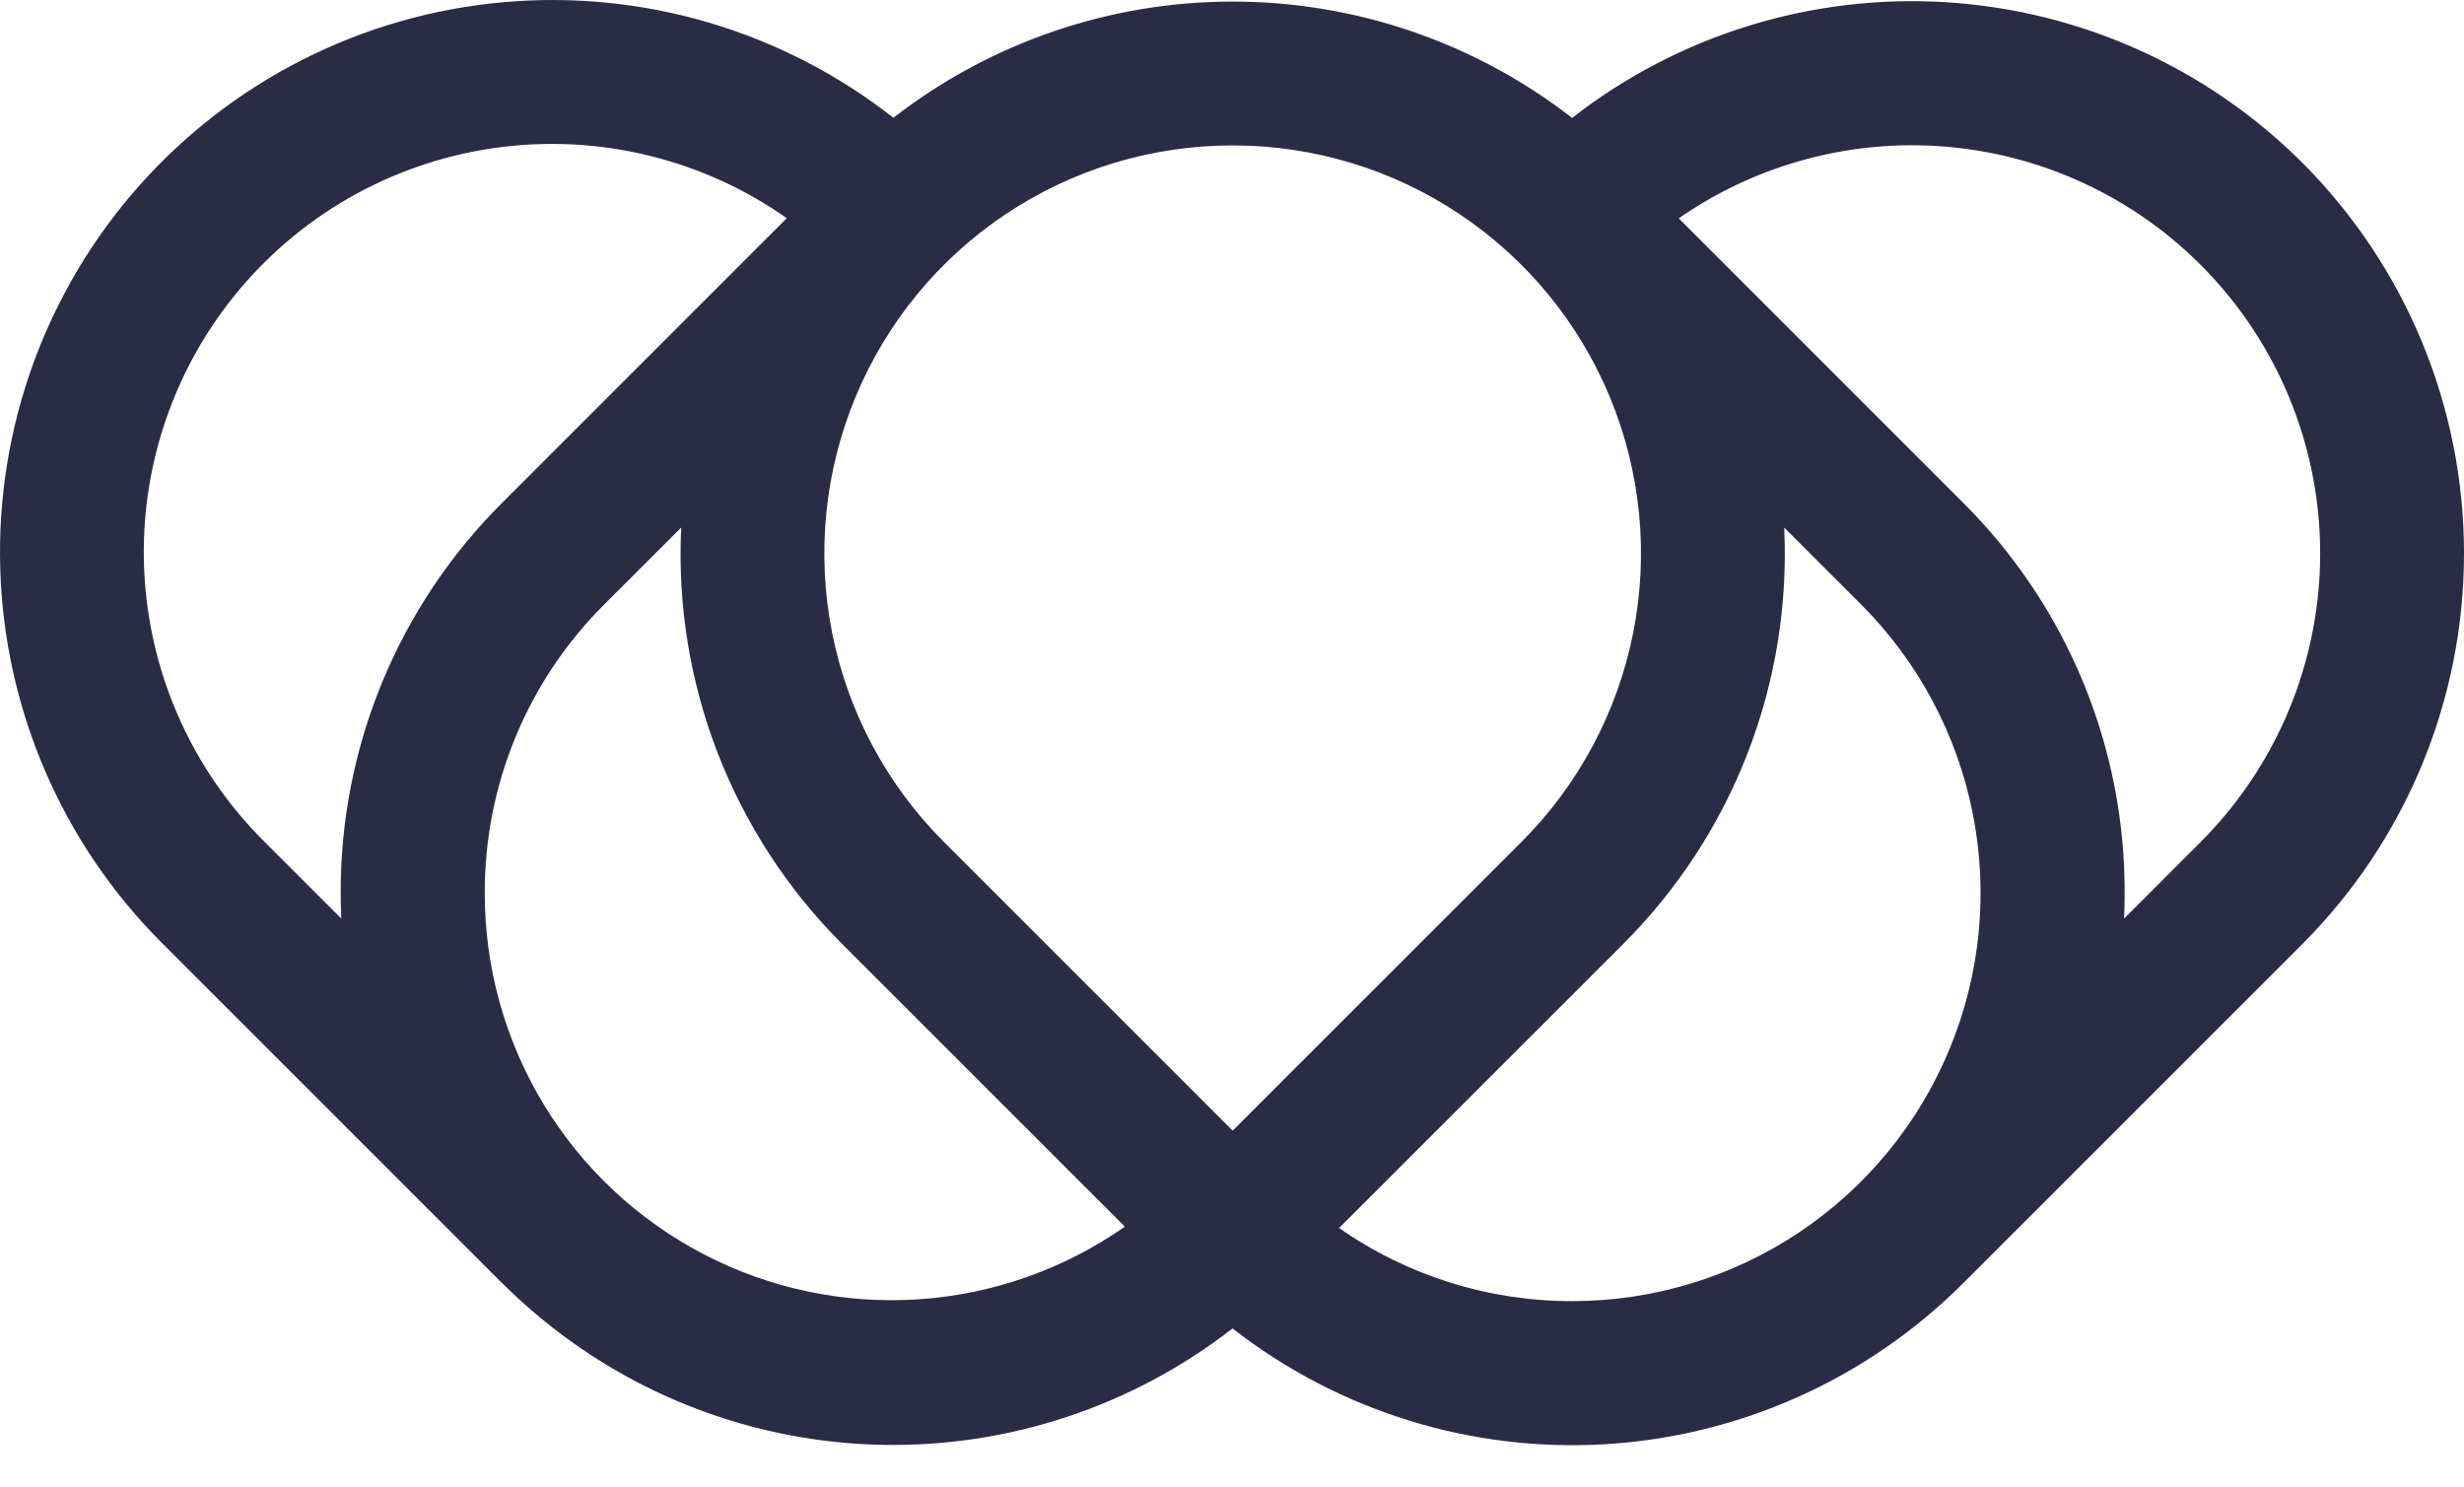 <svg width="58" height="35" viewBox="0 0 58 35" fill="none" xmlns="http://www.w3.org/2000/svg">
<path d="M54.198 3.835C51.955 1.593 48.969 0.247 45.802 0.052C42.636 -0.143 39.508 0.826 37.006 2.776C34.722 1.002 31.911 0.038 29.018 0.037C26.125 0.037 23.315 0.999 21.03 2.773C18.423 0.728 15.135 -0.245 11.836 0.053C8.536 0.35 5.475 1.895 3.276 4.373C1.078 6.851 -0.092 10.075 0.006 13.386C0.103 16.698 1.461 19.847 3.802 22.191L11.796 30.186C11.802 30.192 11.809 30.198 11.816 30.204C11.823 30.21 11.825 30.213 11.829 30.218C11.837 30.226 11.846 30.233 11.854 30.242C11.982 30.368 12.111 30.49 12.242 30.61C12.309 30.671 12.377 30.731 12.445 30.791C12.501 30.84 12.557 30.887 12.613 30.935C14.892 32.866 17.766 33.954 20.752 34.016C23.738 34.078 26.655 33.11 29.012 31.276C31.514 33.226 34.642 34.195 37.808 34C40.974 33.805 43.96 32.459 46.204 30.217L54.198 22.223C56.633 19.782 58 16.476 58 13.029C58 9.582 56.633 6.276 54.198 3.835ZM29.016 3.424C30.916 3.422 32.775 3.985 34.355 5.04C35.936 6.096 37.168 7.596 37.896 9.352C38.623 11.108 38.814 13.041 38.442 14.905C38.071 16.769 37.156 18.481 35.811 19.824L29.016 26.619L22.221 19.824C20.876 18.481 19.96 16.769 19.589 14.905C19.218 13.04 19.408 11.108 20.136 9.352C20.863 7.596 22.095 6.096 23.676 5.04C25.257 3.985 27.115 3.422 29.016 3.424ZM11.411 21.023C11.408 19.761 11.655 18.51 12.138 17.344C12.621 16.177 13.331 15.119 14.226 14.228L16.035 12.42C15.947 14.227 16.239 16.034 16.891 17.722C17.544 19.41 18.542 20.943 19.822 22.223L26.478 28.879C25.043 29.884 23.358 30.477 21.609 30.591C19.86 30.705 18.113 30.337 16.559 29.526C15.005 28.716 13.703 27.495 12.795 25.995C11.887 24.496 11.409 22.776 11.411 21.023L11.411 21.023ZM6.2 19.792C4.499 18.092 3.498 15.815 3.394 13.412C3.29 11.009 4.091 8.655 5.639 6.814C7.186 4.973 9.368 3.779 11.753 3.469C14.138 3.158 16.553 3.754 18.52 5.137L11.828 11.83C10.617 13.034 9.657 14.467 9.003 16.045C8.349 17.623 8.015 19.315 8.02 21.023C8.02 21.225 8.025 21.426 8.034 21.626L6.2 19.792ZM37.011 30.633C35.047 30.637 33.13 30.036 31.521 28.911L38.21 22.223C39.491 20.943 40.489 19.41 41.141 17.722C41.793 16.034 42.085 14.227 41.998 12.42L43.806 14.228C45.15 15.572 46.065 17.285 46.436 19.149C46.807 21.013 46.617 22.945 45.889 24.701C45.162 26.457 43.93 27.958 42.35 29.014C40.769 30.069 38.911 30.633 37.011 30.633ZM51.8 19.824L49.998 21.626C50.007 21.426 50.012 21.225 50.012 21.023C50.017 19.315 49.682 17.623 49.029 16.045C48.375 14.467 47.415 13.034 46.204 11.83L39.516 5.141C41.487 3.77 43.9 3.186 46.28 3.505C48.66 3.823 50.834 5.021 52.375 6.863C53.916 8.705 54.711 11.056 54.605 13.455C54.498 15.854 53.498 18.126 51.8 19.824Z" fill="#292C44"/>
</svg>
